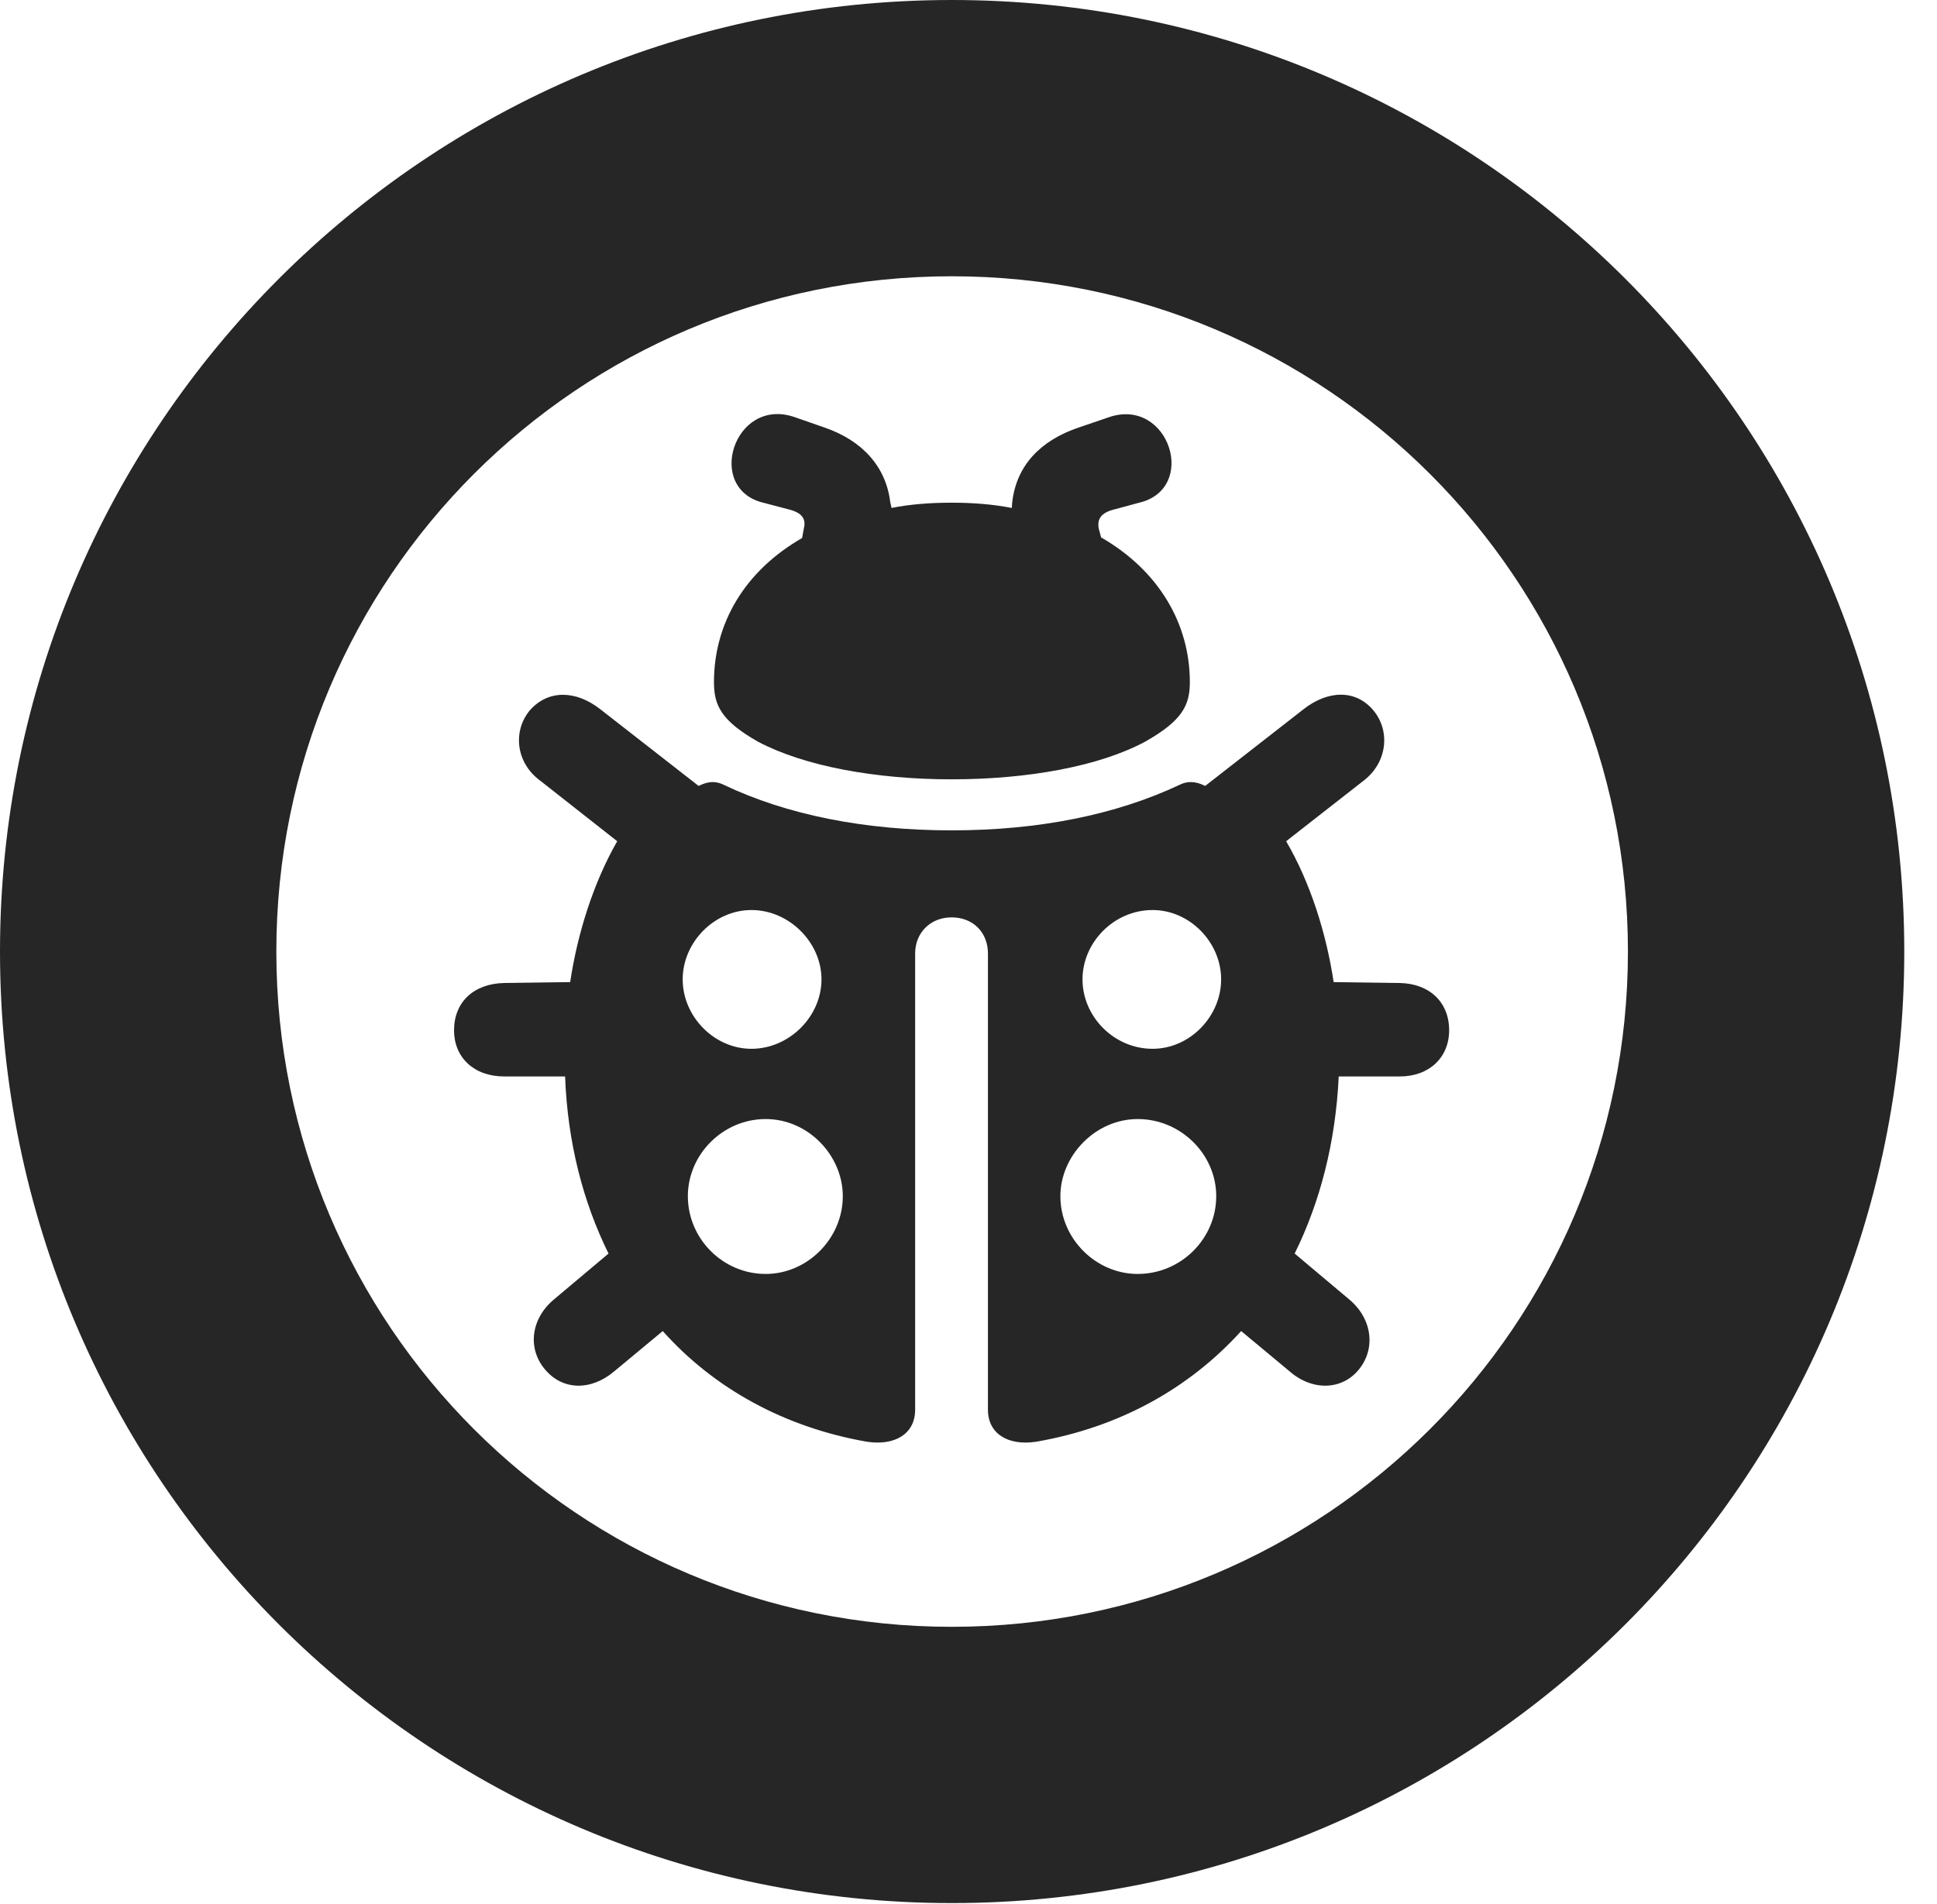 <?xml version="1.0" encoding="UTF-8"?>
<!--Generator: Apple Native CoreSVG 326-->
<!DOCTYPE svg PUBLIC "-//W3C//DTD SVG 1.1//EN" "http://www.w3.org/Graphics/SVG/1.1/DTD/svg11.dtd">
<svg version="1.1" xmlns="http://www.w3.org/2000/svg" xmlns:xlink="http://www.w3.org/1999/xlink"
       viewBox="0 0 21.365 21.006">
       <g>
              <rect height="21.006" opacity="0" width="21.365" x="0" y="0" />
              <path d="M10.498 20.996C16.302 20.996 21.004 16.295 21.004 10.498C21.004 4.702 16.302 0 10.498 0C4.702 0 0 4.702 0 10.498C0 16.295 4.702 20.996 10.498 20.996ZM10.498 17.948C6.378 17.948 3.048 14.618 3.048 10.498C3.048 6.378 6.378 3.048 10.498 3.048C14.618 3.048 17.956 6.378 17.956 10.498C17.956 14.618 14.618 17.948 10.498 17.948Z"
                     fill="currentColor" fill-opacity="0.85" />
              <path d="M10.496 8.598C11.337 8.598 12.126 8.454 12.63 8.183C13.039 7.952 13.124 7.782 13.124 7.527C13.124 6.878 12.778 6.293 12.145 5.929L12.118 5.827C12.103 5.729 12.139 5.656 12.299 5.618L12.558 5.548C13.22 5.397 12.897 4.385 12.24 4.6L11.9 4.716C11.471 4.86 11.212 5.14 11.165 5.538L11.16 5.604C10.949 5.563 10.731 5.546 10.496 5.546C10.261 5.546 10.038 5.563 9.834 5.604L9.819 5.538C9.772 5.15 9.513 4.86 9.092 4.716L8.759 4.6C8.095 4.377 7.772 5.397 8.426 5.548L8.692 5.618C8.852 5.656 8.891 5.729 8.867 5.827L8.847 5.936C8.213 6.3 7.875 6.878 7.875 7.527C7.875 7.782 7.955 7.952 8.361 8.183C8.873 8.454 9.662 8.598 10.496 8.598ZM10.496 10.121C10.736 10.121 10.897 10.29 10.897 10.52L10.897 15.553C10.897 15.819 11.12 15.953 11.429 15.906C12.348 15.747 13.117 15.317 13.69 14.685L14.22 15.126C14.47 15.347 14.801 15.342 14.99 15.107C15.178 14.874 15.134 14.543 14.877 14.332L14.28 13.83C14.562 13.259 14.732 12.6 14.766 11.876L15.44 11.876C15.766 11.876 15.984 11.665 15.984 11.367C15.984 11.055 15.766 10.852 15.44 10.845L14.71 10.835C14.629 10.296 14.452 9.735 14.186 9.281L15.044 8.61C15.301 8.411 15.338 8.066 15.149 7.838C14.953 7.603 14.647 7.615 14.38 7.823L13.293 8.671C13.18 8.613 13.089 8.619 13.01 8.659C12.308 8.989 11.459 9.161 10.496 9.161C9.532 9.161 8.676 8.989 7.984 8.659C7.903 8.619 7.82 8.613 7.706 8.671L6.619 7.823C6.352 7.615 6.046 7.606 5.843 7.838C5.654 8.066 5.69 8.414 5.955 8.61L6.808 9.281C6.547 9.735 6.37 10.296 6.289 10.835L5.561 10.845C5.226 10.852 5.008 11.055 5.008 11.367C5.008 11.665 5.226 11.876 5.561 11.876L6.233 11.876C6.26 12.6 6.43 13.259 6.712 13.83L6.115 14.332C5.857 14.543 5.814 14.874 6.01 15.107C6.205 15.342 6.521 15.347 6.779 15.126L7.31 14.685C7.874 15.317 8.651 15.747 9.562 15.906C9.871 15.953 10.094 15.819 10.094 15.553L10.094 10.52C10.094 10.29 10.263 10.121 10.496 10.121ZM7.53 10.805C7.53 10.396 7.878 10.04 8.288 10.04C8.705 10.04 9.061 10.398 9.061 10.805C9.061 11.215 8.705 11.571 8.288 11.571C7.878 11.571 7.53 11.215 7.53 10.805ZM7.587 13.197C7.587 12.736 7.974 12.346 8.445 12.346C8.918 12.346 9.296 12.751 9.296 13.197C9.296 13.667 8.903 14.055 8.445 14.055C7.974 14.055 7.587 13.667 7.587 13.197ZM13.469 10.805C13.469 11.215 13.123 11.571 12.713 11.571C12.286 11.571 11.94 11.215 11.94 10.805C11.94 10.398 12.286 10.04 12.713 10.04C13.123 10.04 13.469 10.396 13.469 10.805ZM13.415 13.197C13.415 13.667 13.025 14.055 12.549 14.055C12.088 14.055 11.696 13.667 11.696 13.197C11.696 12.751 12.081 12.346 12.549 12.346C13.025 12.346 13.415 12.736 13.415 13.197Z"
                     fill="currentColor" fill-opacity="0.85" />
       </g>
</svg>
